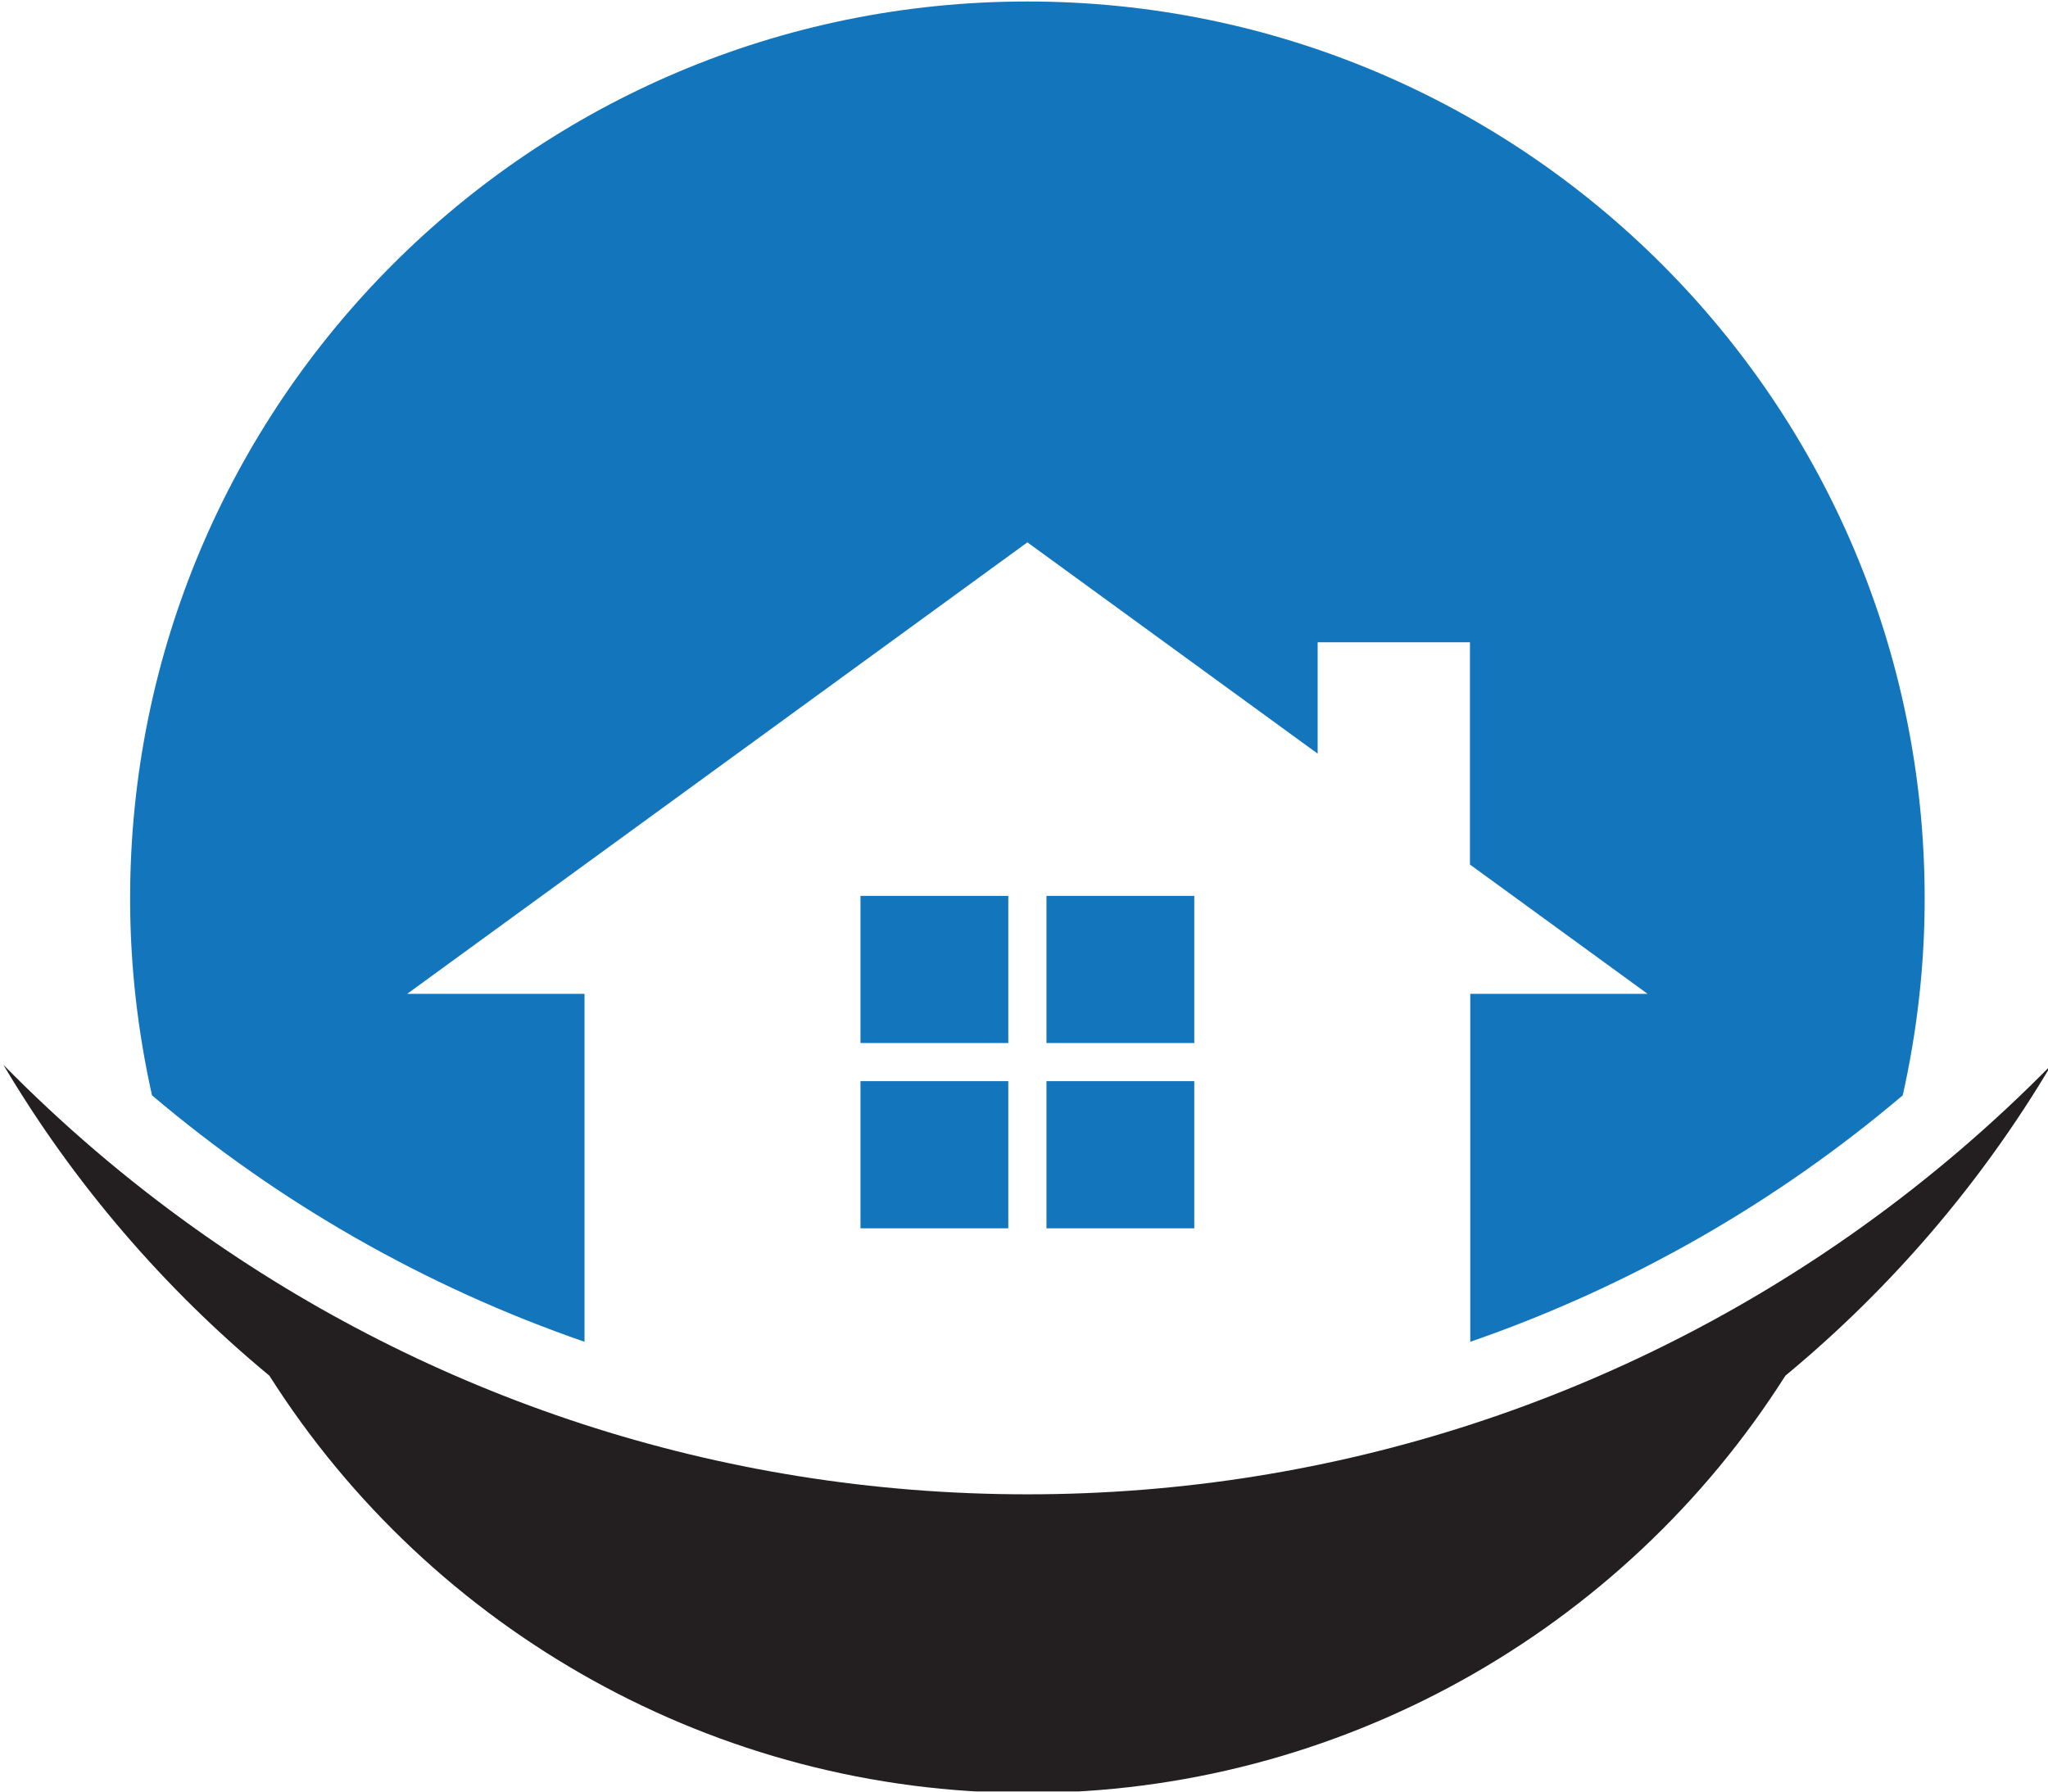 <?xml version="1.0" encoding="UTF-8" standalone="no"?><!DOCTYPE svg PUBLIC "-//W3C//DTD SVG 1.1//EN" "http://www.w3.org/Graphics/SVG/1.1/DTD/svg11.dtd"><svg width="100%" height="100%" viewBox="0 0 96 84" version="1.1" xmlns="http://www.w3.org/2000/svg" xmlns:xlink="http://www.w3.org/1999/xlink" xml:space="preserve" xmlns:serif="http://www.serif.com/" style="fill-rule:evenodd;clip-rule:evenodd;stroke-linejoin:round;stroke-miterlimit:2;"><rect id="Logo-Colour" x="-0" y="0" width="96" height="83.993" style="fill:none;"/><clipPath id="_clip1"><rect id="Logo-Colour1" serif:id="Logo-Colour" x="-0" y="0" width="96" height="83.993"/></clipPath><g clip-path="url(#_clip1)"><g id="Full-Logo" serif:id="Full Logo"><path d="M96.159,49.924c-2.744,2.793 -5.729,5.348 -8.922,7.63c-11.016,7.873 -24.506,12.508 -39.078,12.508c-14.573,0 -28.063,-4.635 -39.079,-12.508c-3.193,-2.282 -6.178,-4.837 -8.921,-7.63c3.292,5.552 7.522,10.481 12.469,14.576c7.614,12.009 20.978,19.563 35.531,19.563c14.552,0 27.917,-7.554 35.531,-19.563c4.946,-4.095 9.176,-9.024 12.469,-14.576" style="fill:#231f20;fill-rule:nonzero;"/><rect x="40.335" y="42.004" width="6.929" height="6.899" style="fill:#1375bc;"/><rect x="49.053" y="42.004" width="6.929" height="6.899" style="fill:#1375bc;"/><rect x="40.335" y="50.691" width="6.929" height="6.899" style="fill:#1375bc;"/><rect x="49.053" y="50.691" width="6.929" height="6.899" style="fill:#1375bc;"/><path d="M48.159,0.07c-23.23,-0 -42.06,18.831 -42.06,42.06c-0,3.171 0.362,6.256 1.027,9.226c5.922,5.021 12.783,8.963 20.273,11.555l-0,-16.314l-8.312,0l29.072,-21.169l13.606,9.907l-0,-5.221l7.139,0l0,10.421l8.326,6.062l-8.311,0l-0,16.314c7.49,-2.592 14.35,-6.534 20.272,-11.555c0.665,-2.97 1.028,-6.055 1.028,-9.226c-0,-23.229 -18.832,-42.06 -42.06,-42.06" style="fill:#1375bc;fill-rule:nonzero;"/></g></g></svg>